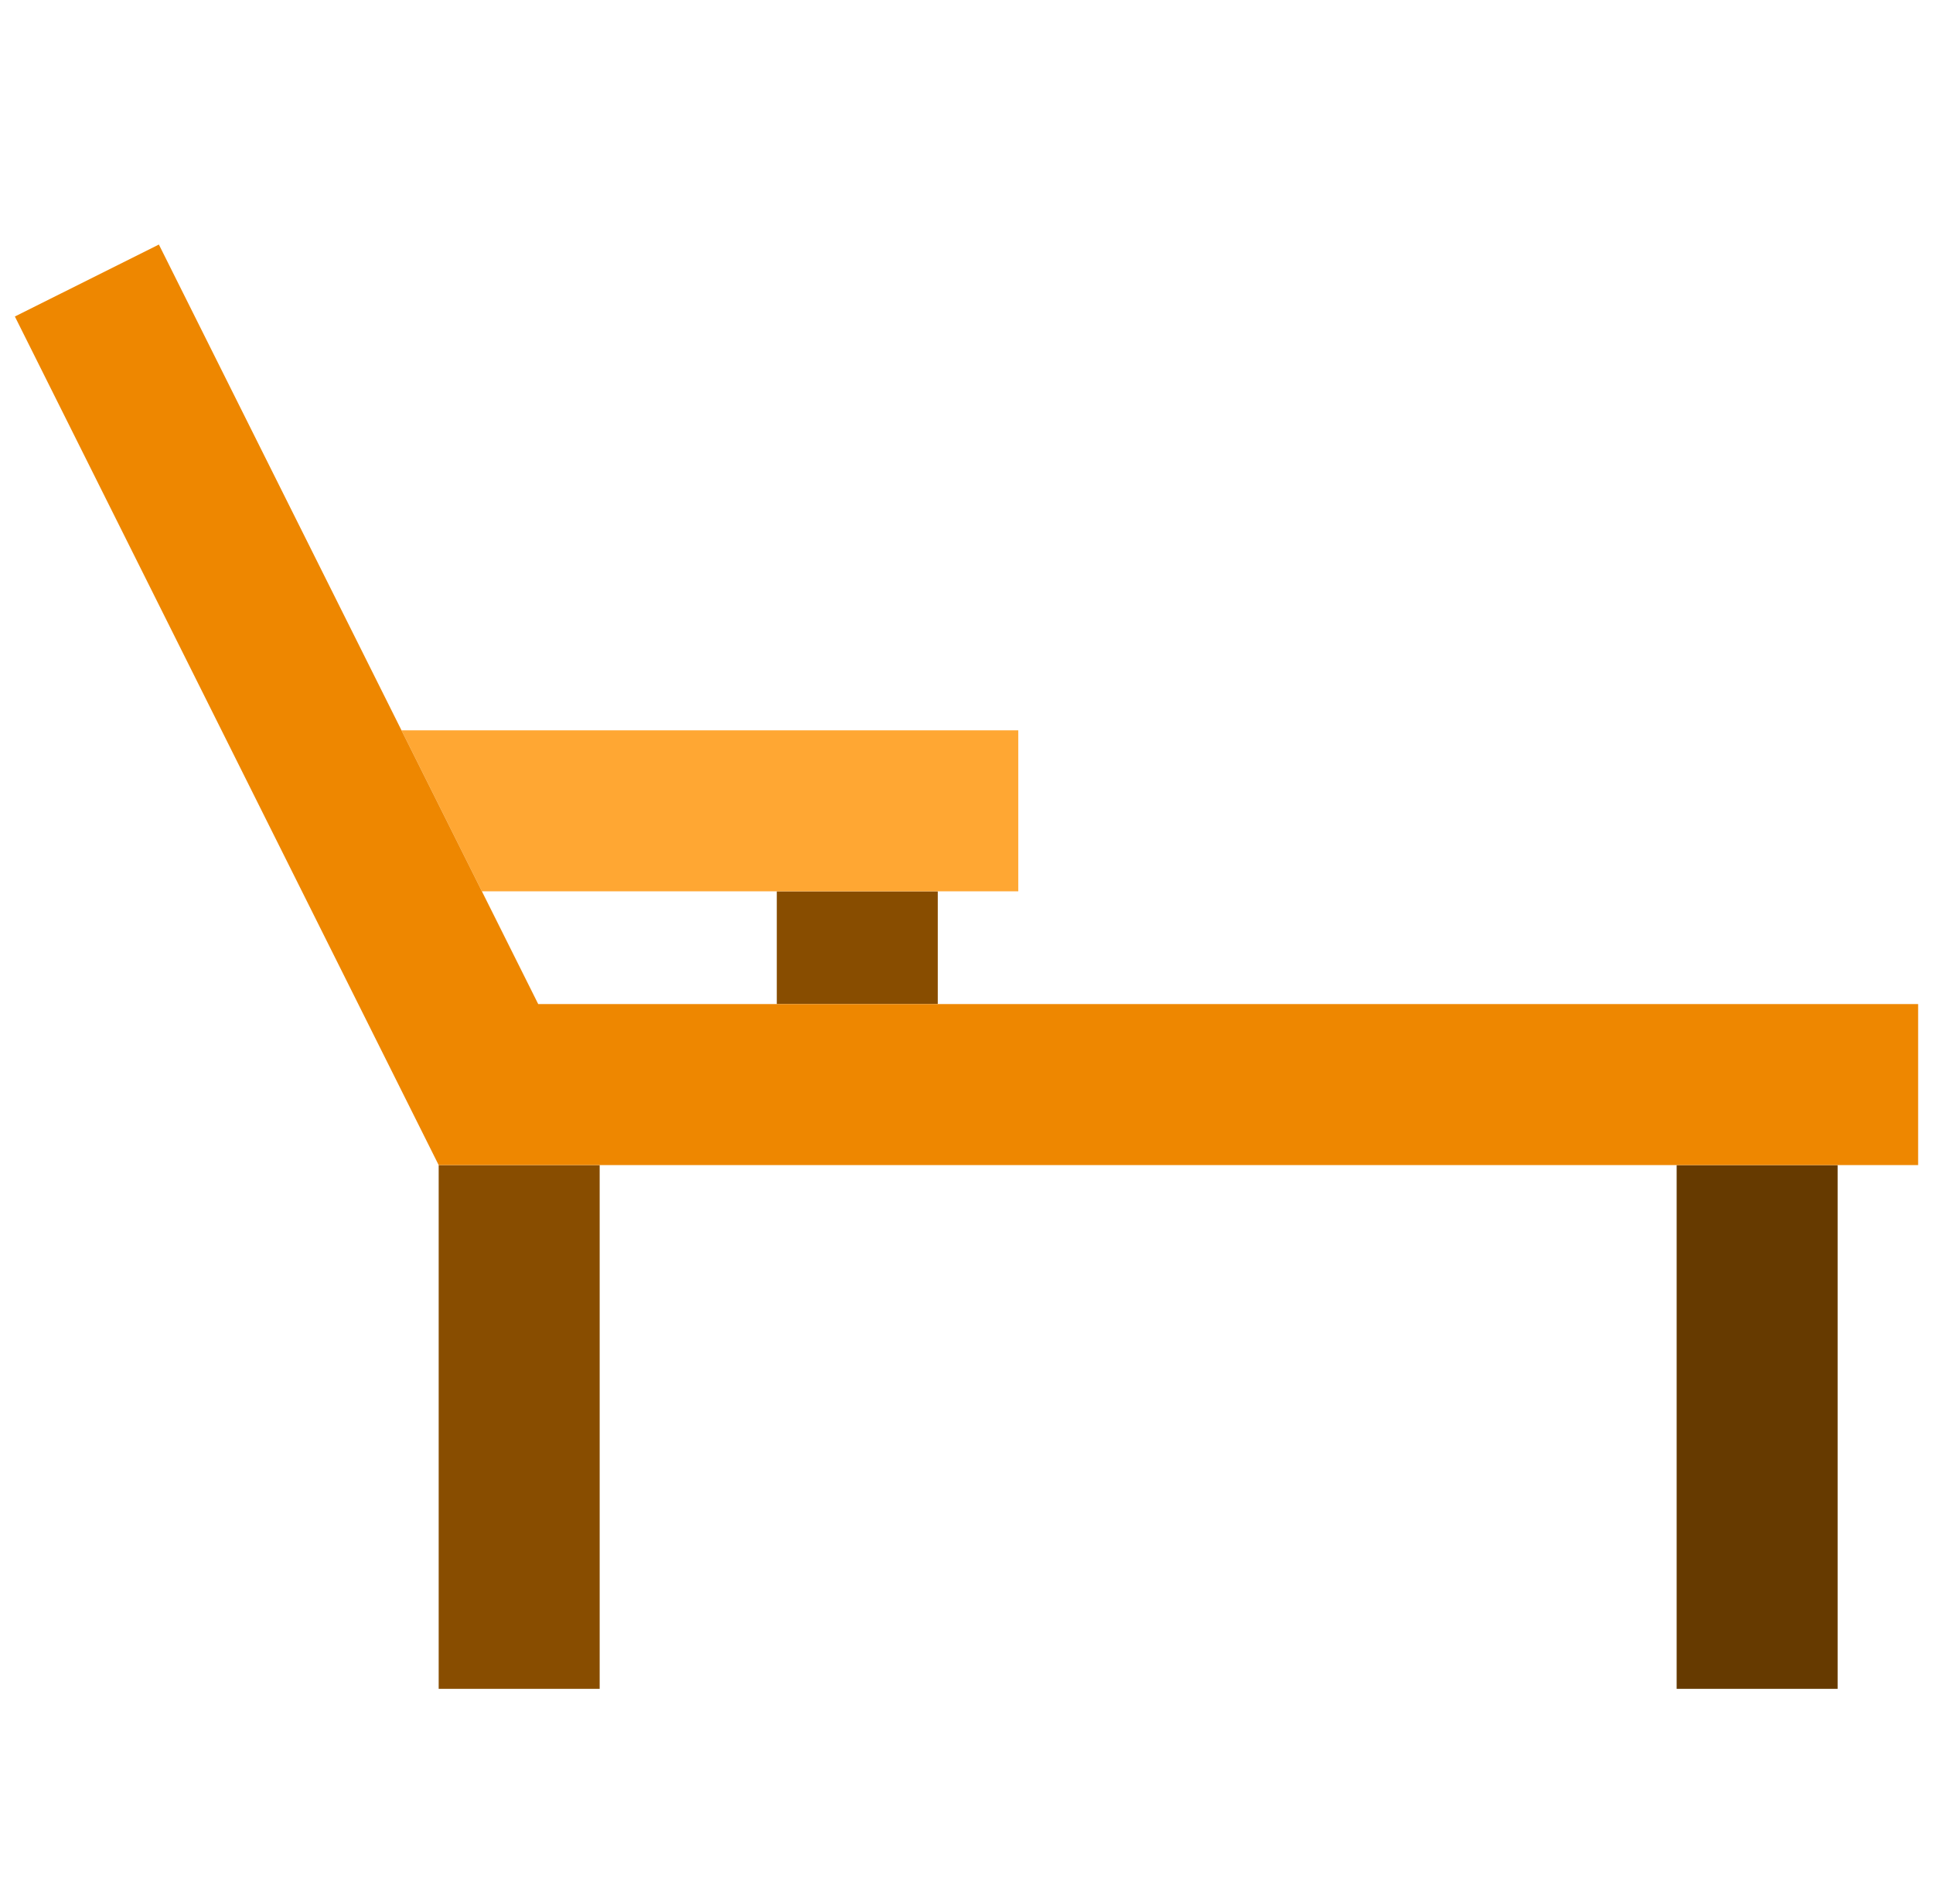 <svg width="520" height="512" viewBox="0 0 520 512" fill="none" xmlns="http://www.w3.org/2000/svg">
<g filter="url(#filter0_d_11_4)">
<path d="M252.273 235.731H208.965V266.057H252.273V235.731Z" fill="#884D00"/>
<path d="M494.346 309.365H451.038V450.227H494.346V309.365Z" fill="#663A00"/>
<path d="M161.319 309.365H118.011V450.227H161.319V309.365Z" fill="#884D00"/>
<path d="M273.927 235.731V192.423H108.006L129.64 235.731H273.927Z" fill="#FFA733"/>
<path d="M516 266.057H144.789L129.64 235.731L108.006 192.423L42.742 61.772L4 81.126L118.012 309.365H516V266.057Z" fill="#EE8700"/>
</g>
<defs>
<filter id="filter0_d_11_4" x="0" y="0" width="520" height="520" filterUnits="userSpaceOnUse" color-interpolation-filters="sRGB">
<feFlood flood-opacity="0" result="BackgroundImageFix"/>
<feColorMatrix in="SourceAlpha" type="matrix" values="0 0 0 0 0 0 0 0 0 0 0 0 0 0 0 0 0 0 127 0" result="hardAlpha"/>
<feOffset dy="4"/>
<feGaussianBlur stdDeviation="2"/>
<feComposite in2="hardAlpha" operator="out"/>
<feColorMatrix type="matrix" values="0 0 0 0 0 0 0 0 0 0 0 0 0 0 0 0 0 0 0.25 0"/>
<feBlend mode="normal" in2="BackgroundImageFix" result="effect1_dropShadow_11_4"/>
<feBlend mode="normal" in="SourceGraphic" in2="effect1_dropShadow_11_4" result="shape"/>
</filter>
</defs>
</svg>
